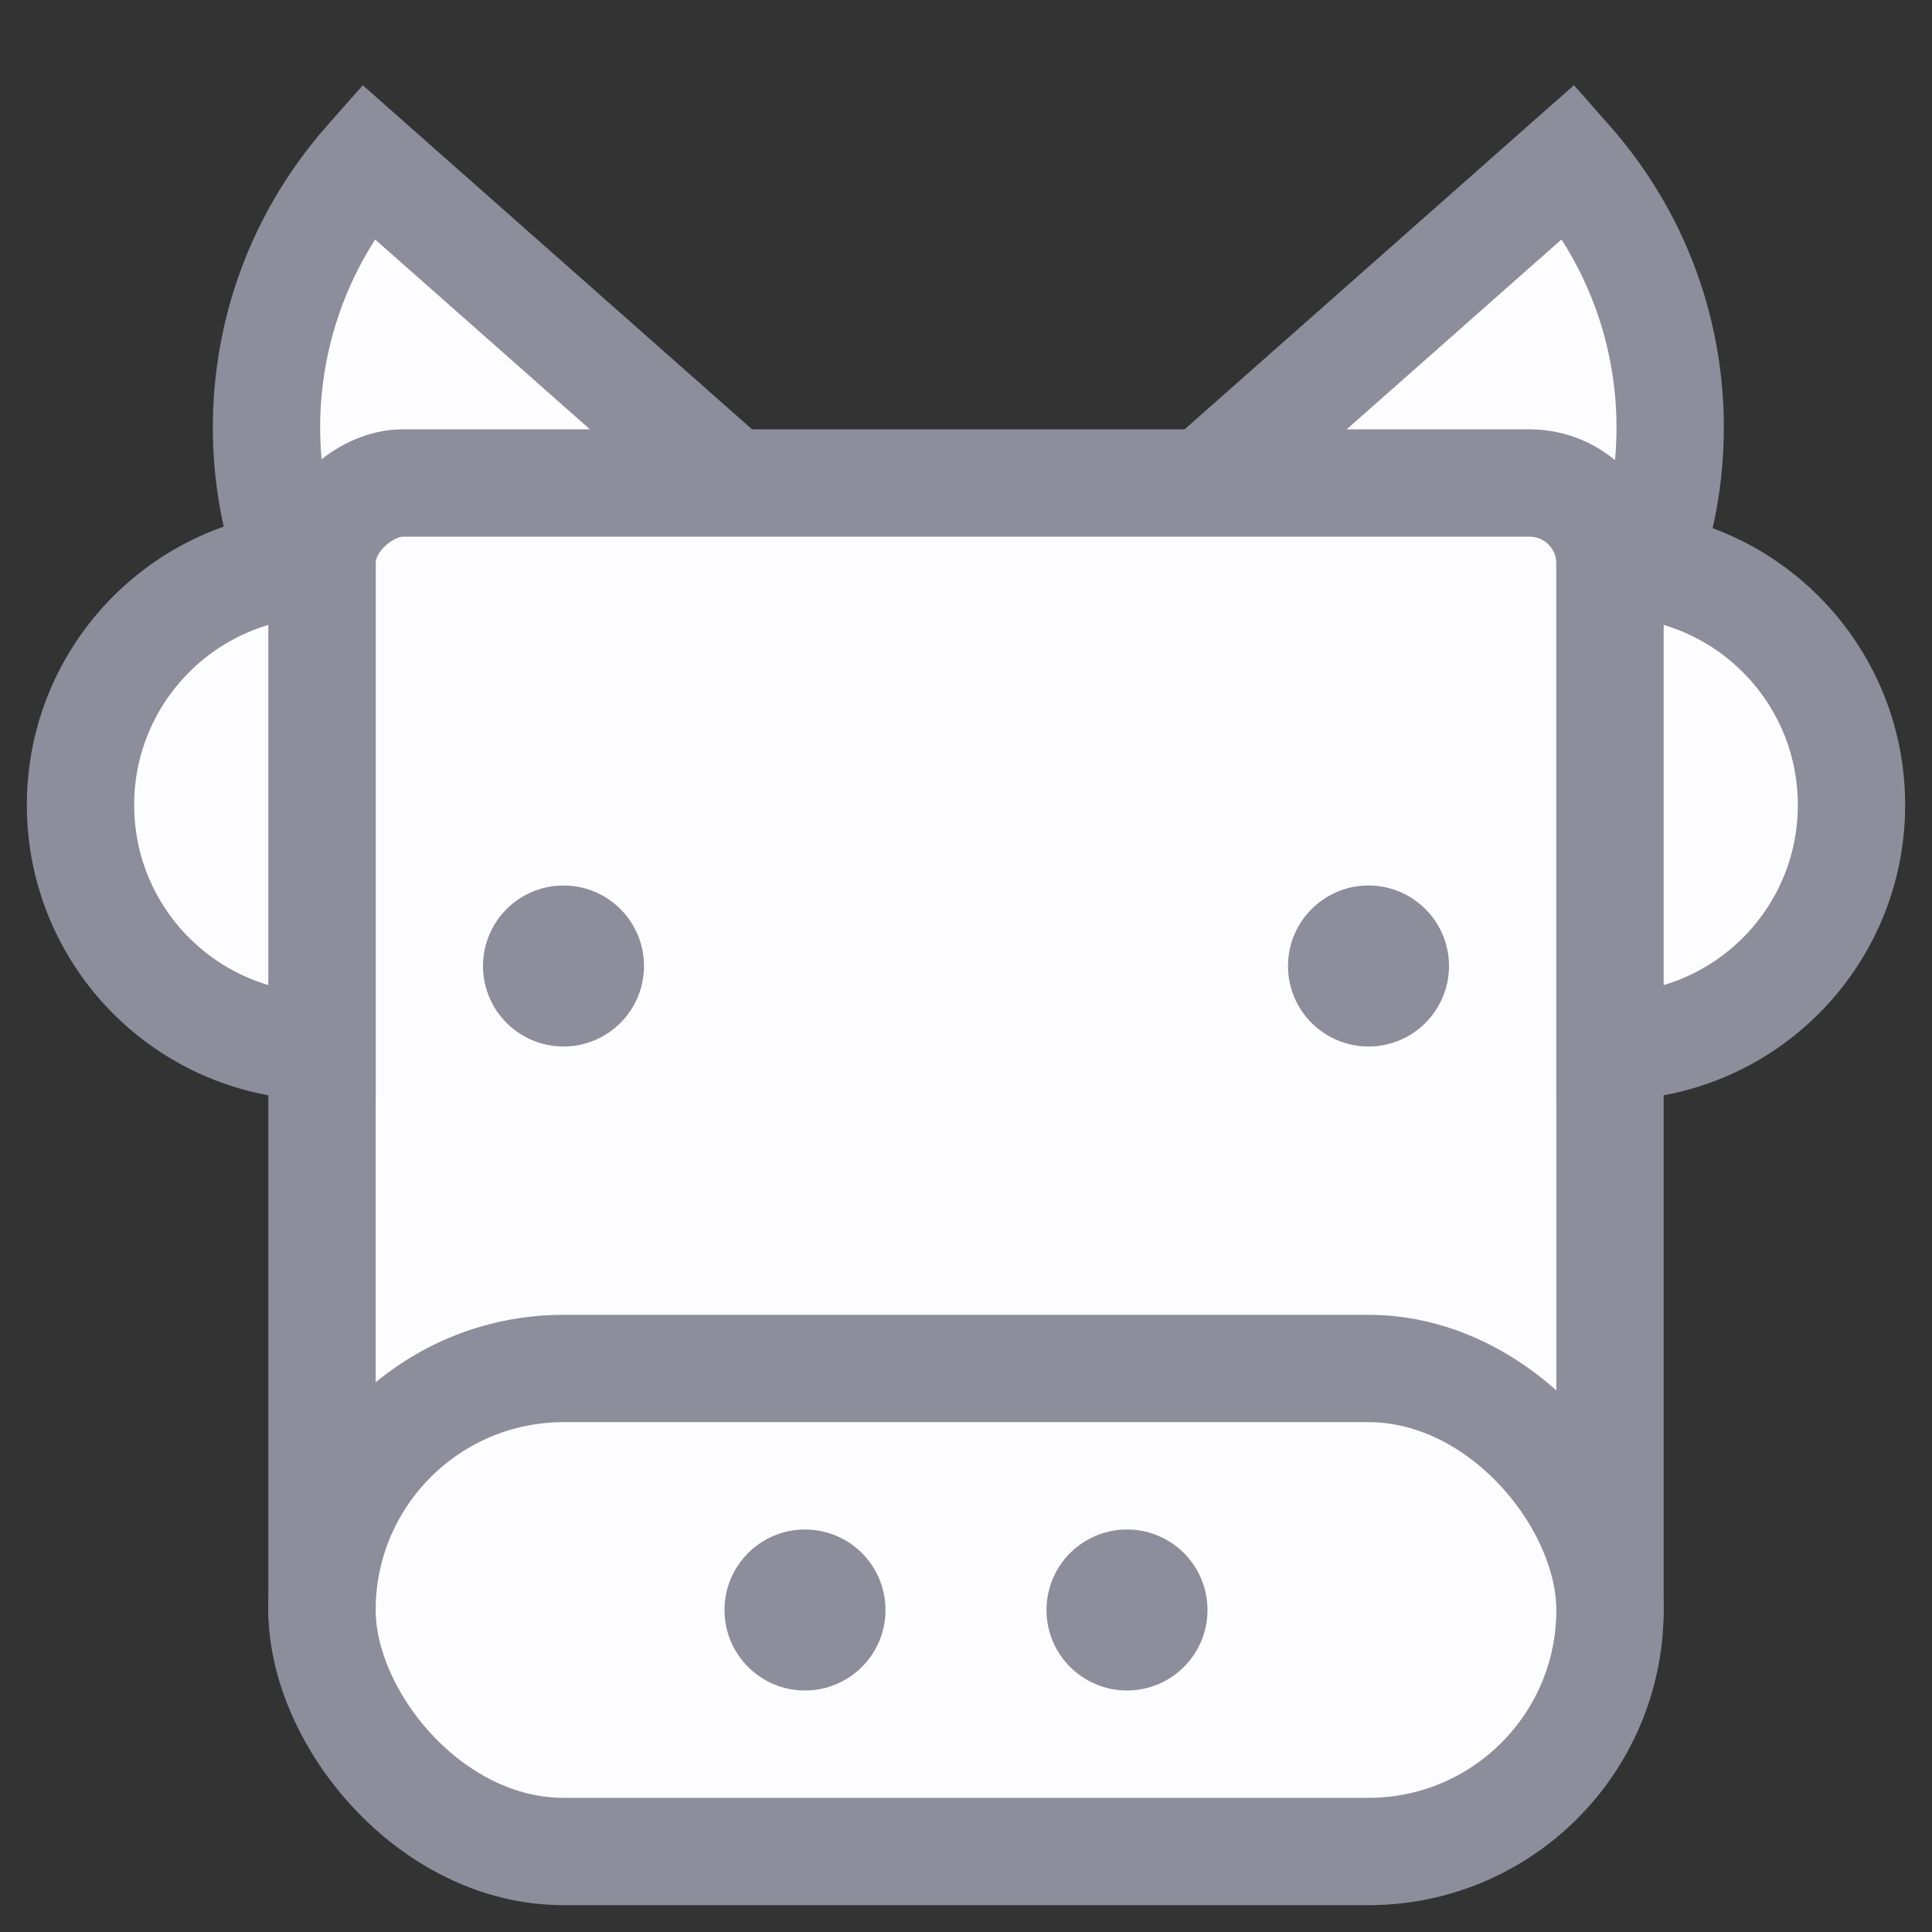 <svg width="18" height="18" viewBox="0 0 18 18" fill="none" xmlns="http://www.w3.org/2000/svg">
<rect x="0" y="0" width="18" height="18" fill="#333333" stroke="none"/>
<g id="Icon/Tab" clip-path="url(#clip0_2382_14323)">
<g id="Union">
<path d="M9 6.467L14.62 1.5C15.992 3.052 15.846 5.421 14.293 6.793C12.741 8.166 10.372 8.02 9 6.467Z" fill="#FDFDFF"/>
<path d="M9 6.467L8.669 6.093L8.294 6.424L8.625 6.798L9 6.467ZM14.62 1.5L14.995 1.169L14.664 0.794L14.289 1.125L14.62 1.5ZM9.331 6.842L14.951 1.875L14.289 1.125L8.669 6.093L9.331 6.842ZM14.245 1.831C15.435 3.177 15.308 5.229 13.962 6.419L14.625 7.168C16.384 5.613 16.55 2.928 14.995 1.169L14.245 1.831ZM13.962 6.419C12.617 7.608 10.564 7.482 9.375 6.136L8.625 6.798C10.18 8.558 12.865 8.723 14.625 7.168L13.962 6.419Z" fill="#8D8D9B"/>
</g>
<g id="Union_2">
<path d="M9.043 6.467L3.423 1.5C2.051 3.052 2.197 5.421 3.75 6.793C5.303 8.166 7.671 8.02 9.043 6.467Z" fill="#FDFDFF"/>
<path d="M9.043 6.467L9.375 6.093L9.749 6.424L9.418 6.798L9.043 6.467ZM3.423 1.5L3.049 1.169L3.38 0.794L3.754 1.125L3.423 1.5ZM8.712 6.842L3.092 1.875L3.754 1.125L9.375 6.093L8.712 6.842ZM3.798 1.831C2.609 3.177 2.735 5.229 4.081 6.419L3.419 7.168C1.659 5.613 1.494 2.928 3.049 1.169L3.798 1.831ZM4.081 6.419C5.427 7.608 7.48 7.482 8.669 6.136L9.418 6.798C7.863 8.558 5.178 8.723 3.419 7.168L4.081 6.419Z" fill="#8D8D9B"/>
</g>
<rect id="Rectangle 110" x="15" y="4.5" width="11.25" height="12" rx="0.75" transform="rotate(90 15 4.5)" fill="#FDFDFF" stroke="#8D8D9B"/>
<rect id="Rectangle 114" x="3" y="12.75" width="12" height="4.5" rx="2.25" fill="#FDFDFF" stroke="#8D8D9B"/>
<circle id="Ellipse 3515" cx="7.5" cy="15" r="0.75" fill="#8D8D9B"/>
<circle id="Ellipse 3516" cx="10.5" cy="15" r="0.75" fill="#8D8D9B"/>
<path id="Rectangle 109" d="M15 5.25C16.243 5.25 17.25 6.257 17.25 7.5C17.25 8.743 16.243 9.75 15 9.75V5.25Z" fill="#FDFDFF" stroke="#8D8D9B"/>
<path id="Rectangle 115" d="M3 5.25C1.757 5.25 0.75 6.257 0.75 7.5C0.75 8.743 1.757 9.75 3 9.75V5.25Z" fill="#FDFDFF" stroke="#8D8D9B"/>
<circle id="Ellipse 3517" cx="5.25" cy="9" r="0.75" fill="#8D8D9B"/>
<circle id="Ellipse 3518" cx="12.75" cy="9" r="0.75" fill="#8D8D9B"/>
</g>
<defs>
<clipPath id="clip0_2382_14323">
<rect width="18" height="18" fill="white"/>
</clipPath>
</defs>
</svg>
